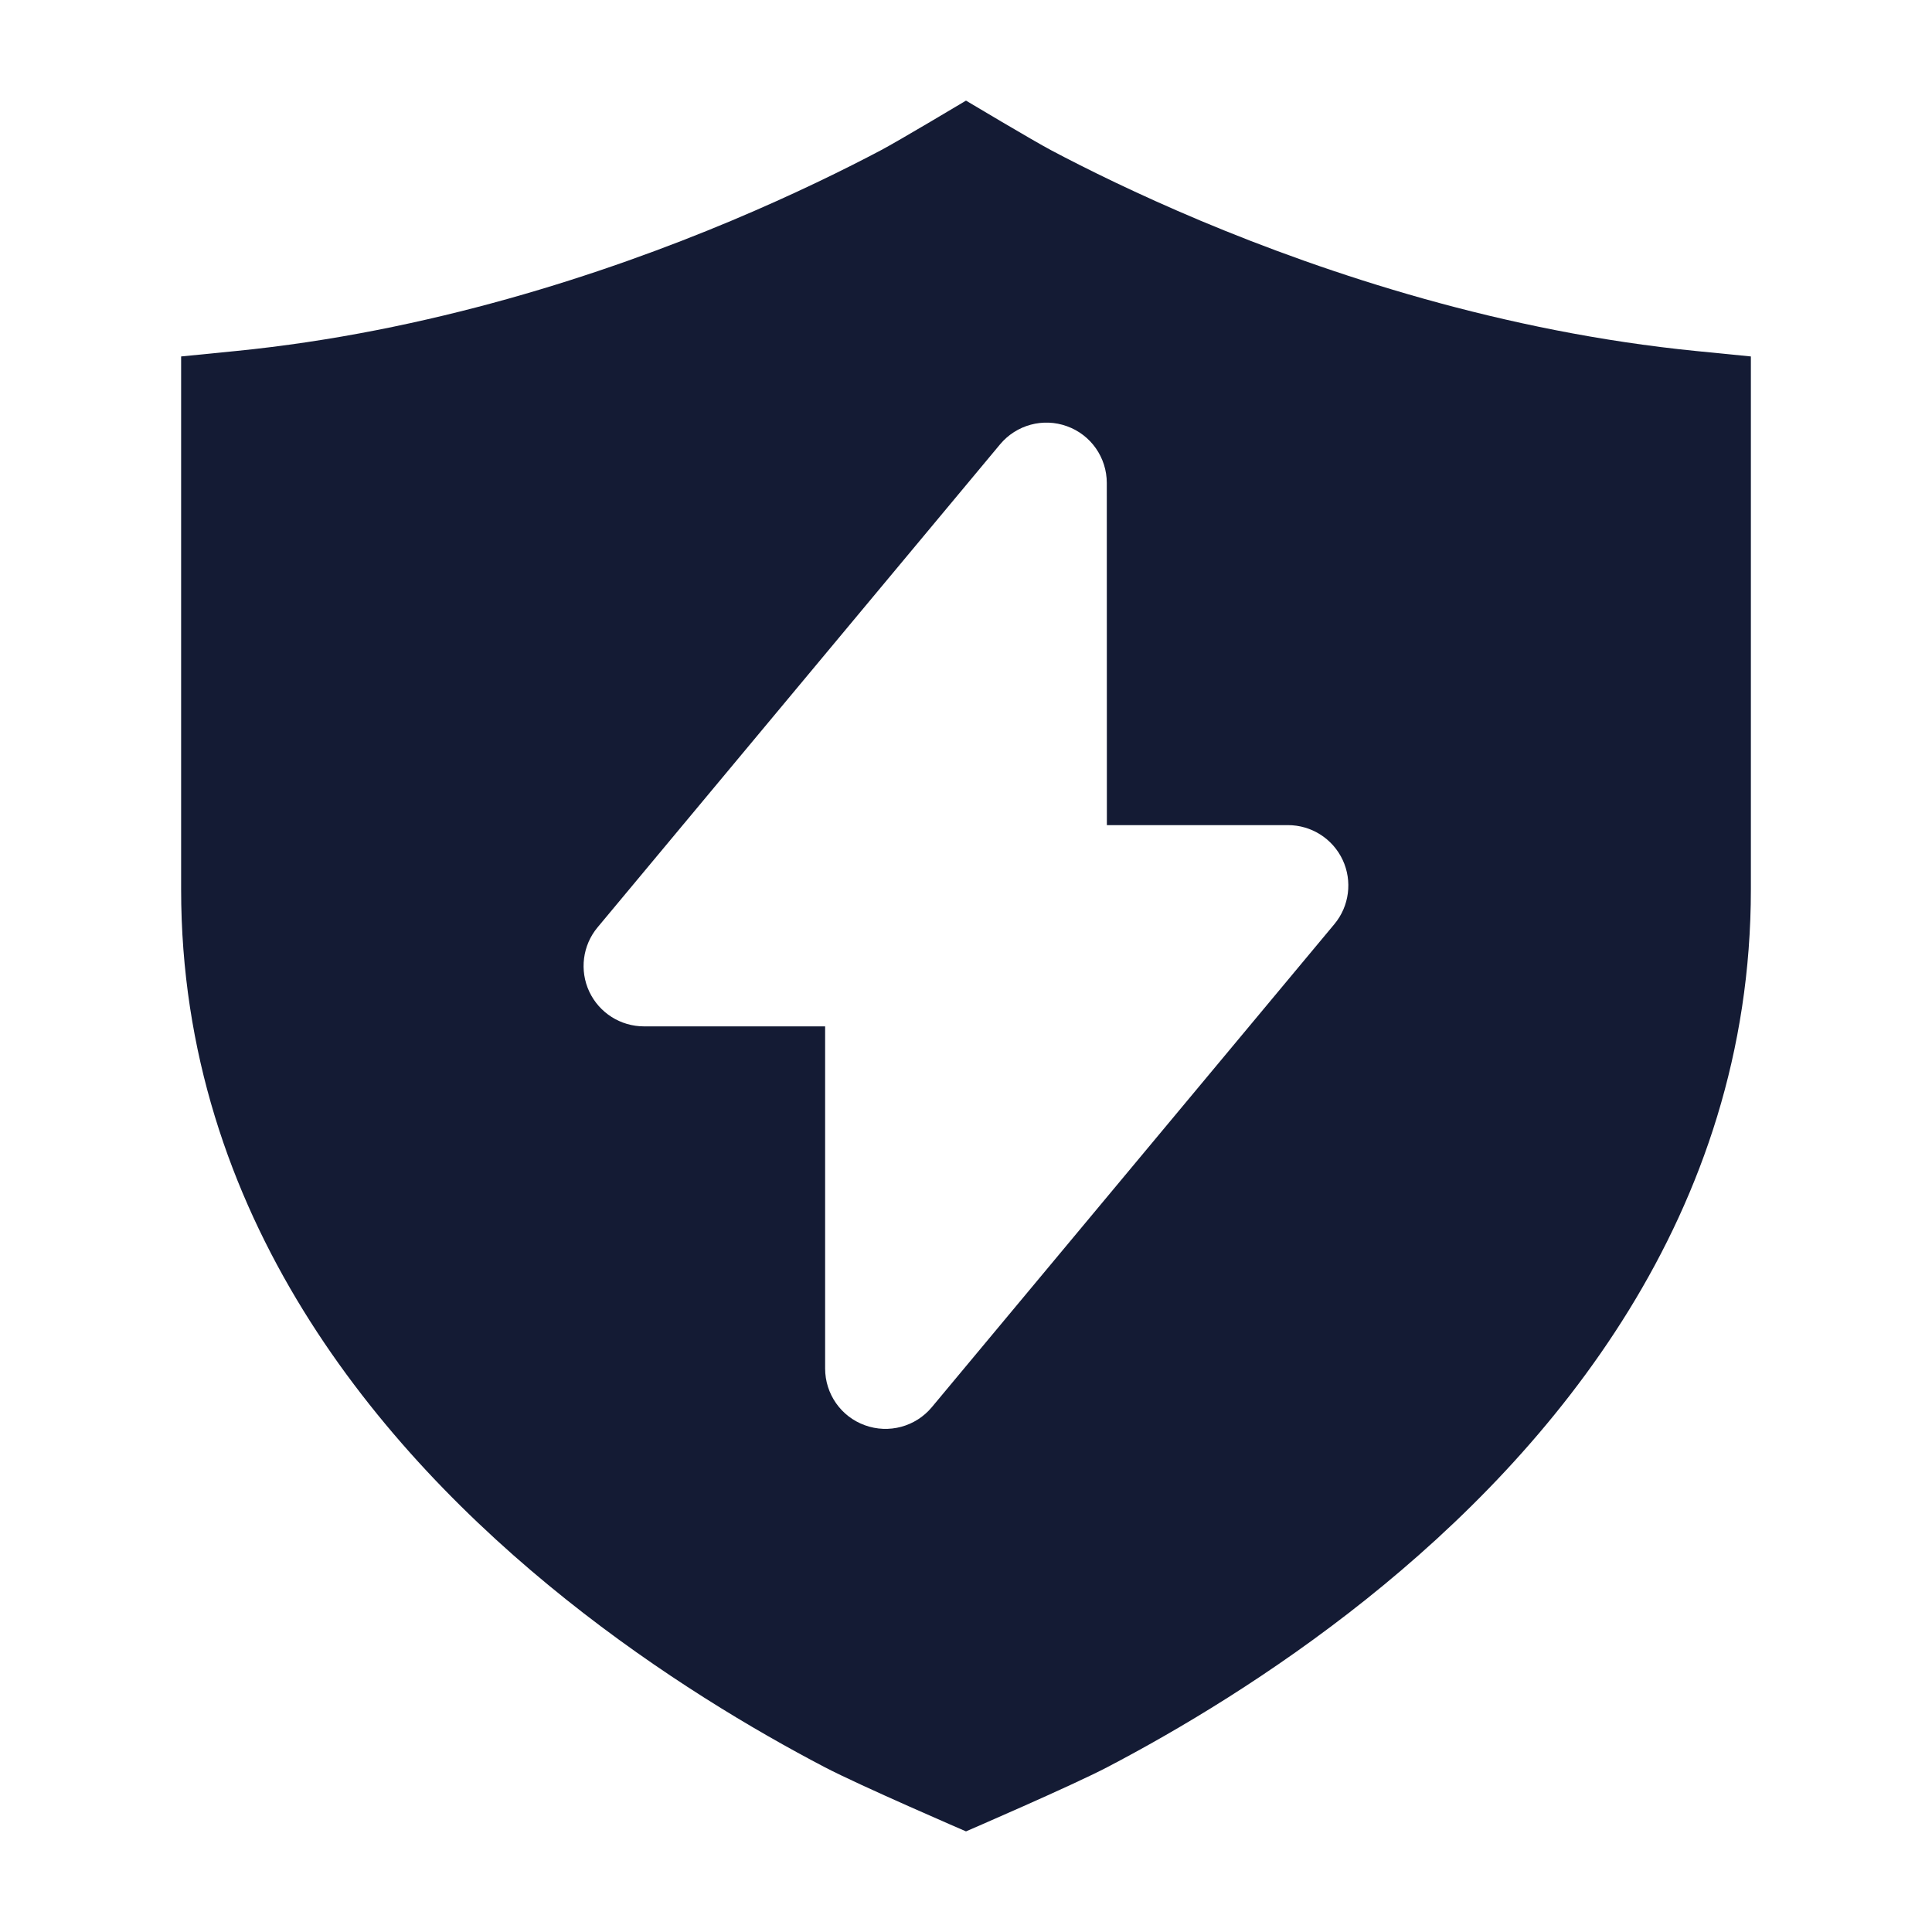 <svg width="24" height="24" viewBox="0 0 24 24" fill="none" xmlns="http://www.w3.org/2000/svg">
<path fill-rule="evenodd" clip-rule="evenodd" d="M12 1.25C12 1.25 11.162 1.751 10.944 1.866C10.507 2.097 9.871 2.412 9.083 2.743C7.502 3.406 5.327 4.123 2.925 4.361L2.25 4.428V11.048C2.25 15.09 4.7 18.007 7.03 19.867C8.202 20.803 9.37 21.495 10.244 21.952C10.681 22.181 12 22.75 12 22.75C12 22.75 13.319 22.181 13.756 21.952C14.63 21.495 15.798 20.803 16.971 19.867C19.301 18.007 21.75 15.09 21.75 11.048V4.428L21.075 4.361C18.673 4.123 16.499 3.406 14.917 2.743C14.129 2.412 13.493 2.097 13.057 1.866C12.839 1.751 12 1.25 12 1.25ZM13.749 6C13.749 5.684 13.552 5.402 13.255 5.295C12.958 5.187 12.626 5.277 12.423 5.52L7.423 11.52C7.237 11.743 7.197 12.055 7.32 12.318C7.444 12.582 7.709 12.75 8 12.75L10.25 12.75V17C10.25 17.316 10.447 17.598 10.744 17.705C11.041 17.813 11.374 17.723 11.576 17.48L16.576 11.48C16.762 11.257 16.802 10.945 16.679 10.682C16.555 10.418 16.291 10.25 15.999 10.25L13.75 10.25L13.749 6Z" fill="#141B34"/>
</svg>
